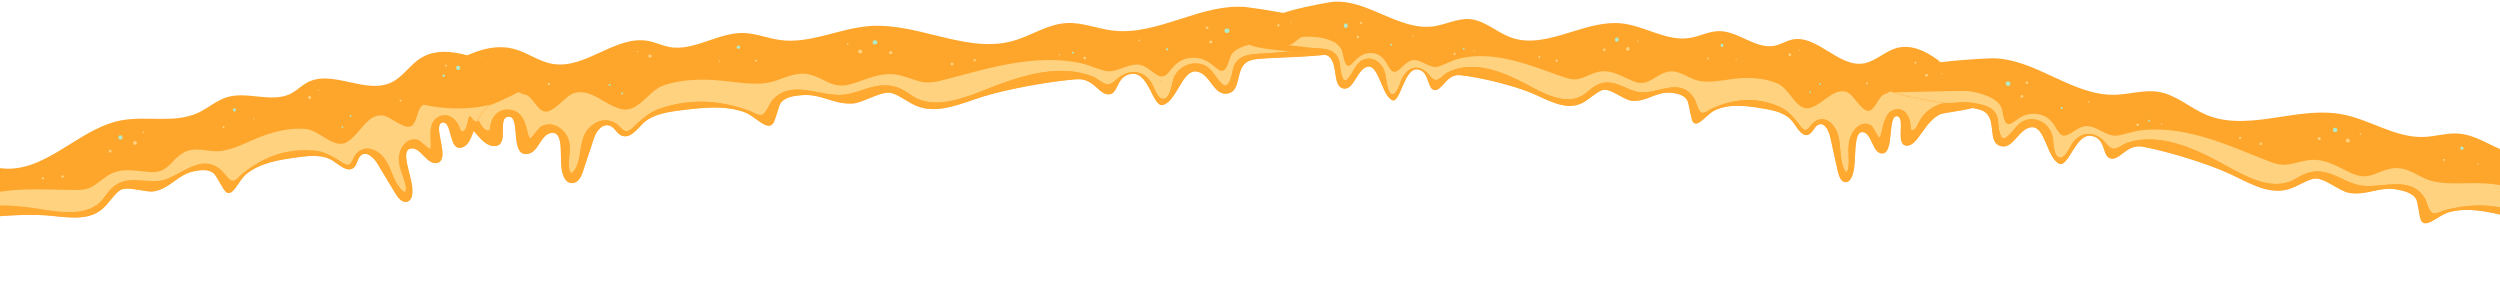 <?xml version="1.0" encoding="utf-8"?>
<svg width="1512" height="182" fill="none" xmlns="http://www.w3.org/2000/svg" viewBox="0 0 1512 182">
  <path d="M753.641 4.259c10.643 1.349 31.883 4.8 41.893 8.112 12.11 4.007 30.923 11.869 22.03 17.833-3.426 2.296-20.534 3.33-24.836 3.705-4.015.35-9.643.584-15.272.817-5.633.235-11.267.468-15.285.818-2.902.253-5.986.568-8.274 2.146-6.861 4.73-3.008 17.702-11.643 18.939-8.487 1.214-10.182-12.138-18.622-13.36-8.544-1.239-11.926 17.896-20.224 20.221-6.126 1.717-8.314-19.303-18.399-18.801-10.086.502-8.183 12.1-14.345 12.407-6.162.306-8.978-9.912-19.5-9.145-15.709 1.145-41.817 5.862-56.693 10.487-12.748 3.964-26.458 10.472-38.878 6.107-5.701-2.005-10.117-6.095-15.813-8.115-6.088-2.158-17.311 5.691-23.919 6.143-5.791.398-10.5-1.064-15.21-2.526-4.708-1.46-9.416-2.922-15.208-2.526-5.22.358-11.419 1.273-13.622 5.376-.911 1.698-3.009 9.908-4.083 11.537-3.594 5.446-10.888-4.212-17.528-6.608-11.707-4.223-25.101-2.743-37.768-1.192-8.529 1.045-17.835 2.436-23.558 8.02-3.677 3.586-7.686 9.286-12.74 7.444-3.287-1.199-4.308-5.214-7.711-6.15-4.559-1.255-7.917 3.767-9.24 7.755l-6.808 20.514c-1.002 3.018-3.043 6.717-6.674 6.532-3.405-.174-4.924-3.648-5.65-6.503-2.02-7.957 1.421-24.242-6.067-23.87-7.489.373-7.967 12.787-15.914 12.816-9.62.034-3.129-22.983-10.464-22.618-7.335.365.862 17.308-8.307 17.765-9.169.456-12.997-14.462-25.772-19.223-2.545-.948-26.116-3.05-27.82-4.924-5.491-6.046 13.59-17.023 20.847-21.685 12.885-8.28 28.493-16.84 43.781-13.053 8.543 2.114 15.48 7.893 24.243 9.242 9.833 1.513 19.177-2.76 28.489-7.033 9.621-4.415 19.207-8.828 29.261-6.853 4.208.827 8.024 2.75 12.234 3.564 8.259 1.597 16.324-1.185 24.477-3.972 6.702-2.29 13.465-4.585 20.445-4.45 7.681.148 14.808 3.242 22.385 4.262 18.142 2.44 35.728-7.11 54.09-8.456 12.971-.953 25.864 2.192 38.64 5.342 16.285 4.016 32.382 8.042 48.207 3.6 10.973-3.079 20.621-10.075 32.098-10.752 9.498-.56 18.453 3.349 27.848 4.508 13.976 1.727 27.579-2.637 41.211-7.004 13.079-4.189 26.183-8.379 39.668-7.193Z" fill="#FEA62C"/>
  <mask id="a" style="mask-type:luminance" maskUnits="userSpaceOnUse" x="244" y="4" width="576" height="107">
    <path d="M753.641 4.259c10.643 1.349 31.883 4.8 41.893 8.112 12.11 4.007 30.923 11.869 22.031 17.833-3.427 2.296-20.535 3.33-24.838 3.705-4.015.35-9.643.584-15.272.817-5.633.235-11.266.468-15.285.818-2.901.253-5.985.568-8.273 2.146-6.86 4.73-3.008 17.702-11.643 18.939-8.486 1.214-10.182-12.138-18.623-13.36-8.543-1.239-11.926 17.896-20.223 20.221-6.126 1.717-8.314-19.303-18.399-18.801-10.086.502-8.182 12.1-14.345 12.407-6.162.306-8.978-9.912-19.5-9.145-15.709 1.145-41.817 5.862-56.693 10.487-12.749 3.964-26.459 10.472-38.878 6.107-5.702-2.005-10.117-6.095-15.813-8.115-6.088-2.158-17.312 5.691-23.919 6.143-5.792.398-10.5-1.064-15.209-2.526-4.709-1.46-9.417-2.922-15.209-2.526-5.221.358-11.42 1.273-13.623 5.376-.91 1.698-3.008 9.908-4.083 11.537-3.593 5.446-10.887-4.212-17.527-6.608-11.706-4.223-25.101-2.743-37.769-1.192-8.528 1.045-17.834 2.436-23.557 8.02-3.677 3.586-7.687 9.286-12.741 7.444-3.285-1.199-4.307-5.214-7.71-6.15-4.56-1.255-7.917 3.767-9.241 7.755l-6.807 20.514c-1.002 3.018-3.044 6.717-6.674 6.532-3.406-.174-4.923-3.648-5.649-6.503-2.022-7.957 1.42-24.242-6.068-23.87-7.489.373-7.967 12.787-15.915 12.816-9.619.034-3.127-22.983-10.462-22.618-7.336.365.861 17.308-8.308 17.765-9.169.456-12.997-14.462-25.773-19.223-2.545-.948-26.115-3.05-27.819-4.924-5.492-6.046 13.59-17.023 20.846-21.685 12.885-8.28 28.494-16.84 43.783-13.053 8.542 2.114 15.479 7.893 24.242 9.242 9.833 1.513 19.177-2.76 28.488-7.033 9.622-4.415 19.208-8.828 29.262-6.853 4.208.827 8.023 2.75 12.235 3.564 8.258 1.597 16.323-1.185 24.475-3.972 6.704-2.29 13.465-4.585 20.445-4.45 7.682.148 14.809 3.242 22.385 4.262 18.143 2.44 35.729-7.11 54.091-8.456 12.97-.953 25.864 2.192 38.639 5.342 16.286 4.016 32.382 8.042 48.209 3.6 10.973-3.079 20.62-10.075 32.096-10.752 9.499-.56 18.454 3.349 27.848 4.508 13.976 1.727 27.58-2.637 41.212-7.004 13.079-4.189 26.183-8.379 39.668-7.193Z" fill="#fff"/>
  </mask>
  <g mask="url(#a)">
    <path d="M345.508 104.807c.74-.586 1.491-1.168 2.019-1.998 5.611-8.792 1.198-20.674 11.502-27.703 2.122-1.447 4.316-2.222 6.507-2.331 2.54-.127 5.074.642 7.486 2.296 1.536 1.053 3.463 3.74 5.338 4.208.213.053.428.071.646.06 2.134-.106 4.543-3.018 5.979-4.304 4.426-3.969 8.3-7.367 14.348-9.42a77.794 77.794 0 0 1 20.963-4.007 71.182 71.182 0 0 1 6.54-.03c9.13.384 18.246 2.428 26.577 5.547 1.812.68 4.523 2.488 6.662 2.383a2.878 2.878 0 0 0 1.042-.24c2.407-1.08 4.136-6.329 5.723-8.257 3.949-4.802 8.722-6.51 13.881-6.767 8.309-.414 17.621 2.936 26.124 3.184.614.018 1.225.01 1.835-.02 7.869-.392 15.264-4.544 23.054-5.556.774-.1 1.522-.168 2.249-.204 6.771-.337 11.603 2.054 17.017 5.862 5.137 3.614 10.994 4.746 17.083 4.443 11.666-.58 24.191-6.424 34.185-10.159 11.312-4.228 23.732-8.2 36.216-8.822 4.063-.202 8.132-.05 12.175.565 3.717.563 7.458 1.598 10.811 3.067 2.185.957 5.922 4.248 8.184 4.355.14.008.277.008.415.001 2.885-.144 5.189-3.185 7.306-4.59 2.254-1.496 4.725-2.594 7.537-2.734.265-.014.532-.019.803-.015 5.238.084 8.601 3.05 10.906 6.779 1.237 2.002 3.389 9.56 7.01 9.38.285-.014.578-.076.882-.192 3.671-1.41 4.257-10.234 5.71-13.196 2.127-4.329 6.57-7.72 12.057-7.992a14.354 14.354 0 0 1 1.525.005c8.504.469 10.212 7.25 14.852 11.92.999 1.007 1.814 1.401 2.499 1.367 1.415-.07 2.281-1.967 3.103-4.091 1.105-2.862 1.104-6.06 2.594-8.813 3.137-5.793 10.222-6.038 16.679-6.383 7.798-.418 15.593-1.255 23.392-1.75 7.643-.486 15.342-.802 22.952-1.672 1.379-.158 5.597-.201 6.634-1.198 1.696-1.642-.826-5.563-2.689-7.608-1.907-1.144-4.121-2.254-6.458-3.294.667 1.983.518 3.9-3.234 5.514-4.455 1.92-11.49 2.862-18.044 3.189-3.916.195-7.66.17-10.573.003a83.647 83.647 0 0 0-8.847-.034c-8.821.44-17.601 2.363-21.155 6.655-2.102 1.655-2.806 9.793-5.909 10.547a2.704 2.704 0 0 1-.487.07c-3.87.193-7.279-8.359-18.28-7.811-11.461.57-12.807 10.495-17.589 11.223a3.724 3.724 0 0 1-.351.035c-4.195.209-8.673-7.004-14.952-7.208a11.64 11.64 0 0 0-.97.01c-2.616.13-5.301 1.075-7.956 2.02-2.657.944-5.287 1.888-7.797 2.013a9.474 9.474 0 0 1-2.676-.224c-5.38-1.28-10.306-3.742-15.822-4.85-7.797-1.566-15.711-1.96-23.618-1.567-11.218.558-22.421 2.705-33.221 5.345-8.971 2.192-17.839 4.695-26.79 6.943-2.641.663-4.794 1.002-6.68 1.096-5.938.296-9.257-1.84-16.938-3.974a27.265 27.265 0 0 0-8.784-.986c-7.646.381-14.422 3.782-22.213 6.013-1.718.493-3.267.747-4.697.818-7.697.383-11.913-4.559-19.95-6.576a18.645 18.645 0 0 0-5.527-.537c-7.578.377-14.176 4.98-22.163 5.741-.75.072-1.502.126-2.255.163-9.156.456-18.429-1.459-27.49-2.047-4.161-.27-8.306-.352-12.419-.147-6.16.307-12.247 1.255-18.188 3.167-8.598 2.766-14.414 14.336-23.071 14.765a10.334 10.334 0 0 1-2.854-.261c-9.167-2.119-16.617-10.648-25.516-10.205-.988.05-1.996.21-3.026.502-5.08 1.442-11.463 10.92-16.971 11.193a4.91 4.91 0 0 1-.37.005c-5.336-.145-7.872-10.203-13.226-10.392-12.429-6.471-33.164 1.66-41.758-10.517-1.267-1.399-1.333-1.76-1.434-3.382-.078-2.212 1.822-4.91 3.765-7.099-.475.254-.946.51-1.415.77a95.648 95.648 0 0 0-8.269 6.442c-3.803 3.31-10.459 8.279-12.012 12.865-.735 2.17.415 2.548 3.443 3.504 5.68 1.792 11.835 2.23 17.493 4.172 5.288 1.814 9.253 4.572 12.436 8.602 1.274 1.614 2.623 4.966 4.582 6.006.712.379 1.243.53 1.645.51 1.549-.076 1.16-2.715 1.775-4.764 1.255-4.178 4.415-7.637 9.355-7.883.609-.03 1.246-.012 1.91.06 7.212.784 9.053 6.843 10.426 11.977.229.853.942 5.138 2.078 5.276.007 0 .014.002.021.001.754-.037 5.113-6.414 6.413-7.113 1.459-.786 2.928-1.174 4.358-1.245 5.232-.26 9.951 3.703 11.782 7.923 2.852 6.567-.275 13.032 1.051 19.553.08.388.59 1.181 1.109 2.055Zm356.469-56.252a.69.69 0 0 1 .085 0c-.248.526-.434.706-.54.711-.107.006-.134-.165-.064-.341a.577.577 0 0 1 .519-.37Z" fill="#FFD280"/>
    <path d="M346.219 110.745c3.314-.165 5.212-3.658 6.166-6.533 2.269-6.838 4.54-13.675 6.808-20.514 1.157-3.485 3.867-7.76 7.575-7.944a5.238 5.238 0 0 1 1.666.19c3.402.936 4.424 4.95 7.709 6.15a5.656 5.656 0 0 0 2.246.35c4.025-.2 7.38-4.756 10.495-7.795 5.724-5.583 15.029-6.974 23.558-8.02 4.936-.604 9.984-1.198 14.997-1.447 7.854-.391 15.626.063 22.771 2.64 5.295 1.91 11.007 8.438 14.925 8.243.995-.05 1.874-.533 2.602-1.635 1.075-1.63 3.173-9.84 4.084-11.537 2.203-4.103 8.401-5.018 13.623-5.377.177-.01.353-.022.527-.03 5.55-.277 10.115 1.14 14.681 2.557 4.564 1.417 9.13 2.833 14.682 2.557.174-.009.35-.019.527-.031 5.655-.387 14.69-6.19 20.993-6.505 1.063-.052 2.048.051 2.926.362 5.696 2.02 10.111 6.11 15.813 8.114 3.457 1.215 7.008 1.587 10.614 1.407 9.357-.465 19.061-4.652 28.264-7.513 14.877-4.626 40.984-9.343 56.693-10.487.122-.009.243-.017.364-.023 10.222-.509 13.046 9.47 19.137 9.167 6.162-.307 4.259-11.904 14.344-12.407 9.761-.485 12.123 19.182 17.818 18.899.19-.01.385-.042.582-.097 7.949-2.228 11.385-19.886 19.174-20.273.341-.017.691 0 1.048.05 8.2 1.19 10.035 13.822 17.911 13.43.232-.012.47-.035.712-.069 8.635-1.237 4.783-14.209 11.643-18.938 2.289-1.578 5.372-1.894 8.273-2.146 2.064-.18 4.552-.329 7.248-.463 2.555-.127 5.297-.241 8.038-.355a963.75 963.75 0 0 0 8.037-.355c2.69-.134 5.175-.282 7.234-.462 4.303-.376 21.411-1.41 24.838-3.706 1.669-1.123 2.363-2.316 2.302-3.536-.106-2.143-2.54-4.375-6.045-6.487 1.862 2.046 4.384 5.966 2.688 7.608-1.037.997-5.254 1.04-6.634 1.198-7.609.87-15.309 1.186-22.952 1.672-7.799.495-15.594 1.332-23.391 1.75-6.457.344-13.542.59-16.68 6.383-1.489 2.752-1.488 5.95-2.594 8.813-.821 2.124-1.688 4.02-3.102 4.091-.686.034-1.5-.36-2.499-1.366-4.641-4.67-6.348-11.452-14.853-11.922a14.361 14.361 0 0 0-1.524-.005c-5.488.274-9.929 3.664-12.057 7.993-1.454 2.962-2.04 11.786-5.711 13.196a2.857 2.857 0 0 1-.881.193c-3.621.18-5.773-7.379-7.01-9.382-2.304-3.728-5.669-6.695-10.906-6.778a12.57 12.57 0 0 0-.803.015c-2.812.14-5.283 1.237-7.537 2.734-2.118 1.405-4.421 4.446-7.306 4.59a4.134 4.134 0 0 1-.415 0c-2.262-.109-6-3.4-8.184-4.356-3.354-1.47-7.094-2.504-10.811-3.067-4.043-.616-8.111-.767-12.175-.565-12.484.622-24.905 4.594-36.217 8.822-9.994 3.735-22.518 9.579-34.185 10.159-6.088.303-11.945-.829-17.082-4.443-5.414-3.808-10.246-6.2-17.017-5.862-.727.036-1.475.104-2.25.204-7.789 1.012-15.184 5.164-23.054 5.556-.61.03-1.22.038-1.834.02-8.503-.248-17.816-3.598-26.124-3.184-5.159.257-9.932 1.965-13.882 6.767-1.587 1.928-3.316 7.176-5.723 8.257a2.866 2.866 0 0 1-1.042.24c-2.138.105-4.848-1.704-6.661-2.383-8.332-3.118-17.447-5.163-26.577-5.547a71.18 71.18 0 0 0-6.54.03 77.804 77.804 0 0 0-20.964 4.006c-6.048 2.054-9.921 5.452-14.348 9.42-1.436 1.287-3.844 4.199-5.978 4.305a2.199 2.199 0 0 1-.645-.06c-1.876-.469-3.803-3.155-5.339-4.209-2.412-1.653-4.946-2.422-7.486-2.295-2.192.109-4.386.884-6.506 2.33-10.305 7.03-5.893 18.912-11.503 27.704-.529.83-1.279 1.411-2.019 1.997-.519-.872-1.029-1.666-1.109-2.054-1.327-6.522 1.8-12.985-1.051-19.553-1.831-4.22-6.551-8.183-11.782-7.923-1.43.071-2.9.459-4.358 1.245-1.3.7-5.659 7.076-6.413 7.113l-.021-.001c-1.136-.138-1.85-4.423-2.078-5.276-1.374-5.134-3.214-11.193-10.427-11.976-.663-.073-1.3-.091-1.91-.061-4.94.246-8.099 3.705-9.354 7.883-.615 2.049-.226 4.688-1.775 4.765-.403.02-.933-.132-1.645-.51-1.96-1.041-3.308-4.393-4.582-6.007-3.184-4.03-7.148-6.788-12.436-8.602-5.658-1.943-11.813-2.38-17.494-4.172-3.028-.956-4.177-1.335-3.443-3.504 1.555-4.586 8.211-9.556 12.013-12.865a95.785 95.785 0 0 1 8.268-6.443c-3.237 1.79-6.367 3.723-9.349 5.639-6.427 4.129-22.131 13.212-21.82 19.436.039.803.347 1.558.974 2.248 1.704 1.875 25.275 3.977 27.819 4.925 12.776 4.761 16.604 19.678 25.773 19.223 9.169-.457.972-17.4 8.308-17.765 7.335-.366.843 22.652 10.462 22.618.116-.001.229-.005.343-.01 7.62-.38 8.193-12.439 15.573-12.806 3.963-.197 4.864 4.272 5.135 9.703.14 2.826.109 5.912.251 8.736.1 2.003.286 3.876.681 5.43.726 2.856 2.244 6.329 5.65 6.504.172.009.342.008.507 0Z" fill="#FFA931"/>
    <path d="M732.343 26.205c1.246-.062 1.162-1.722-.083-1.66-1.247.062-1.161 1.722.083 1.66Zm-2.269-8.659c1.109-.055 1.034-1.53-.073-1.474-1.107.055-1.032 1.53.073 1.474Zm-74 18.264c1.093-.055 1.02-1.511-.072-1.457-1.094.054-1.021 1.511.072 1.457Zm-15.281-2.35c.567-.029.529-.784-.038-.756-.568.028-.53.784.038.756Zm-102.062-.73c1.316-.066 1.226-1.817-.087-1.752-1.316.066-1.227 1.817.087 1.752Zm-26.026-5.819c.694-.034.646-.956-.045-.922-.693.035-.646.957.045.922Zm-127.068 4.644c.539-.027.502-.745-.036-.718-.541.027-.505.745.036.718Zm7.512 3.25c.598-.03 1.181-.414.934-1.11l-.063-.18c-.137-.389-.552-.565-.958-.545-.405.02-.802.237-.901.638l-.045.185c-.176.72.437 1.042 1.033 1.012Zm-98.606 3.934c.969-.049.904-1.34-.064-1.292-.97.048-.904 1.34.064 1.291Zm490.662-21.565c.526-.026.491-.727-.035-.7-.526.026-.49.726.035.7Zm9.765 2.323c1.192-.059 1.11-1.644-.079-1.585-1.19.06-1.11 1.645.079 1.585ZM575.832 39.443c1.135-.056 1.058-1.568-.076-1.512-1.136.057-1.059 1.569.076 1.512Zm13.671-2.346c1.01-.05.941-1.396-.068-1.346-1.012.05-.942 1.396.068 1.346Zm99.573-12.264c.693-.034.645-.956-.046-.922-.692.034-.646.956.046.922Zm-231.92 12.461c.888-.044.828-1.224-.059-1.18-.886.045-.826 1.224.059 1.18Zm-22.052.106c.581-.029.541-.803-.038-.774-.582.029-.543.803.038.774ZM331.94 51.454c.941-.047.877-1.3-.062-1.254-.942.047-.879 1.3.062 1.254Zm188.39-19.108c1.73-.086 1.613-2.39-.116-2.305-1.731.087-1.614 2.392.116 2.305Z" fill="#FFD280"/>
    <path d="M742.142 19.95c2.063-.102 1.923-2.85-.137-2.748-2.064.103-1.923 2.851.137 2.749Zm-93.128 12.507c.858-.043.8-1.186-.056-1.143-.859.043-.801 1.186.056 1.143Zm-119.761-5.519c1.967-.098 1.833-2.717-.131-2.619-1.966.098-1.831 2.716.131 2.619ZM286.771 42.66c1.928-.095 1.797-2.663-.128-2.567-1.929.095-1.798 2.664.128 2.568Zm11.261 1.538c1.136-.056 1.058-1.57-.076-1.513-1.136.057-1.059 1.57.076 1.513Zm407.869-13.74c.927-.046.863-1.28-.062-1.234-.928.046-.865 1.28.062 1.234Zm-259.242-.926c1.469-.074 1.369-2.029-.096-1.956-1.468.073-1.369 2.029.096 1.956Zm-70.322 27.513c.817-.04.762-1.128-.054-1.087-.817.04-.761 1.128.054 1.087Zm-7.607-5.125c.845-.042.787-1.168-.056-1.126-.846.042-.789 1.168.056 1.126Z" fill="#B0EAC8"/>
  </g>
  <path d="M805.483 1.163c-8.25 1.278-24.752 4.588-32.587 7.831-9.48 3.924-24.26 11.655-17.605 17.67 2.563 2.316 15.723 3.46 19.026 3.863 3.084.375 7.417.645 11.749.915 4.337.27 8.674.54 11.764.916 2.223.271 4.596.606 6.3 2.197 5.132 4.77 1.714 17.702 8.33 18.994 6.502 1.268 8.268-12.058 14.823-13.225 6.634-1.181 8.576 17.955 14.903 20.331 4.657 1.755 7.073-19.228 14.832-18.66 7.767.566 5.896 12.139 10.641 12.485 4.736.347 7.266-9.842 15.35-9.007 12.082 1.245 32.054 6.126 43.363 10.843 9.701 4.042 20.043 10.632 29.778 6.353 4.464-1.965 8.014-6.022 12.478-8.003 4.762-2.116 13.153 5.797 18.232 6.292 4.455.434 8.137-.995 11.818-2.425 3.682-1.428 7.362-2.858 11.822-2.425 4.01.392 8.76 1.347 10.31 5.46.65 1.701 1.98 9.916 2.75 11.55 2.59 5.463 8.54-4.137 13.75-6.487 9.18-4.142 19.46-2.577 29.18-.945 6.53 1.1 13.66 2.55 17.89 8.164 2.7 3.606 5.6 9.325 9.56 7.518 2.58-1.176 3.5-5.18 6.16-6.092 3.56-1.225 5.98 3.814 6.86 7.805 1.51 6.845 3.03 13.691 4.54 20.536.67 3.022 2.12 6.731 4.92 6.569 2.64-.152 3.93-3.612 4.59-6.46 1.83-7.935-.27-24.225 5.5-23.803 5.76.42 5.7 12.823 11.83 12.905 7.42.096 3.21-22.938 8.85-22.526 5.64.413-1.26 17.284 5.79 17.8 7.06.515 10.53-14.362 20.55-19.034 1.99-.93 20.24-2.877 21.62-4.74 4.45-6.003-9.89-17.091-15.32-21.795-9.66-8.355-21.4-17.007-33.32-13.323-6.66 2.056-12.22 7.784-19.02 9.075-7.63 1.447-14.69-2.883-21.73-7.211-7.26-4.472-14.5-8.944-22.32-7.036-3.28.799-6.29 2.694-9.56 3.48-6.43 1.542-12.55-1.289-18.75-4.126-5.08-2.331-10.22-4.667-15.61-4.578-5.93.098-11.54 3.142-17.42 4.112-14.07 2.32-27.305-7.333-41.417-8.798-9.973-1.036-20.025 2.021-29.989 5.085-12.697 3.906-25.253 7.823-37.3 3.284-8.356-3.147-15.562-10.199-24.383-10.95-7.311-.62-14.349 3.226-21.634 4.323-10.842 1.634-21.184-2.814-31.544-7.264-9.947-4.27-19.902-8.54-30.35-7.443Z" fill="#FEA62C"/>
  <mask id="b" style="mask-type:luminance" maskUnits="userSpaceOnUse" x="753" y="0" width="443" height="111">
    <path d="M805.482 1.159c-8.25 1.278-24.752 4.588-32.586 7.831-9.48 3.924-24.26 11.655-17.605 17.67 2.563 2.316 15.722 3.46 19.025 3.863 3.084.376 7.417.645 11.75.915 4.337.27 8.674.54 11.763.917 2.223.27 4.596.606 6.3 2.197 5.132 4.769 1.714 17.701 8.33 18.993 6.502 1.268 8.269-12.058 14.823-13.225 6.634-1.18 8.576 17.955 14.903 20.331 4.666 1.756 7.073-19.228 14.841-18.66 7.759.566 5.887 12.139 10.632 12.485 4.736.347 7.266-9.842 15.35-9.007 12.082 1.245 32.054 6.126 43.363 10.843 9.701 4.043 20.051 10.632 29.778 6.353 4.464-1.965 8.014-6.022 12.478-8.003 4.771-2.116 13.153 5.797 18.232 6.292 4.455.434 8.137-.995 11.819-2.425 3.682-1.428 7.362-2.858 11.822-2.425 4.01.392 8.76 1.347 10.31 5.46.65 1.701 1.98 9.916 2.75 11.55 2.58 5.463 8.55-4.137 13.75-6.487 9.18-4.142 19.46-2.577 29.18-.945 6.53 1.1 13.66 2.55 17.89 8.164 2.7 3.606 5.6 9.325 9.56 7.518 2.58-1.176 3.5-5.18 6.16-6.092 3.56-1.225 5.98 3.814 6.86 7.805 1.51 6.845 3.03 13.691 4.54 20.536.67 3.022 2.12 6.731 4.92 6.569 2.64-.152 3.93-3.612 4.59-6.46 1.82-7.934-.27-24.224 5.5-23.803 5.76.42 5.7 12.823 11.83 12.905 7.42.096 3.21-22.938 8.85-22.526 5.64.413-1.26 17.284 5.79 17.8 7.06.515 10.53-14.361 20.55-19.034 1.99-.93 20.24-2.877 21.62-4.74 4.45-6.002-9.89-17.091-15.32-21.795-9.66-8.354-21.4-17.007-33.32-13.323-6.66 2.056-12.22 7.784-19.02 9.075-7.63 1.447-14.69-2.883-21.73-7.211-7.26-4.472-14.5-8.944-22.33-7.035-3.27.798-6.28 2.694-9.56 3.48-6.42 1.541-12.54-1.29-18.74-4.127-5.08-2.33-10.23-4.667-15.61-4.578-5.93.098-11.54 3.142-17.42 4.112-14.07 2.32-27.306-7.333-41.418-8.798-9.973-1.036-20.025 2.021-29.989 5.085-12.697 3.907-25.253 7.823-37.3 3.284-8.356-3.147-15.561-10.198-24.383-10.95-7.311-.62-14.349 3.226-21.633 4.323-10.843 1.634-21.185-2.814-31.545-7.264-9.947-4.27-19.902-8.54-30.35-7.443Z" fill="#fff"/>
  </mask>
  <g mask="url(#b)">
    <path d="M843.802 45.744a.454.454 0 0 0-.07 0c.176.524.316.705.395.711.079.006.105-.164.061-.34-.044-.174-.166-.356-.386-.371Z" fill="#FFD280"/>
    <path fill-rule="evenodd" clip-rule="evenodd" d="m1116.78 104.248-.04-.049c-.54-.574-1.07-1.15-1.44-1.96-4.03-8.818-.21-20.659-7.92-27.747-1.58-1.459-3.25-2.248-4.94-2.371-1.95-.143-3.93.609-5.85 2.245-1.22 1.042-2.79 3.713-4.26 4.169a1.36 1.36 0 0 1-.5.056c-1.64-.12-3.4-3.044-4.47-4.339-3.27-3.992-6.14-7.413-10.73-9.503-5.04-2.293-10.53-3.736-16.03-4.138-1.69-.124-3.37-.15-5.04-.073-7.06.325-14.16 2.308-20.7 5.369-1.41.666-3.57 2.456-5.22 2.337a1.777 1.777 0 0 1-.79-.246c-1.82-1.096-2.97-6.35-4.13-8.285-2.88-4.823-6.5-6.56-10.47-6.85-6.4-.468-13.69 2.818-20.254 3.01-.474.014-.949.003-1.415-.031-6.062-.443-11.616-4.639-17.591-5.7a16.941 16.941 0 0 0-1.731-.219c-5.21-.38-9.015 1.977-13.329 5.746-4.086 3.576-8.638 4.668-13.321 4.326-8.98-.655-18.435-6.573-26.018-10.369-8.575-4.298-18.021-8.346-27.625-9.048-3.128-.228-6.274-.103-9.411.485-2.882.539-5.808 1.548-8.444 2.994-1.722.941-4.718 4.204-6.467 4.297a2.38 2.38 0 0 1-.316-.002c-2.223-.162-3.893-3.215-5.474-4.632-1.688-1.51-3.559-2.622-5.721-2.78a7.302 7.302 0 0 0-.615-.02c-4.042.049-6.739 2.99-8.646 6.7-1.028 1.992-2.944 9.529-5.729 9.325a1.76 1.76 0 0 1-.677-.198c-2.785-1.432-2.934-10.25-3.945-13.218-1.494-4.338-4.806-7.754-9.024-8.063a8.54 8.54 0 0 0-1.177-.005c-6.573.414-8.128 7.177-11.871 11.812-.8.998-1.441 1.387-1.968 1.349-1.09-.08-1.696-1.98-2.259-4.107-.747-2.866-.641-6.061-1.696-8.82-2.214-5.807-7.67-6.099-12.644-6.485-5.996-.468-11.978-1.355-17.976-1.9 3.012.22 6.723-4.838 8.976-4.986a49.876 49.876 0 0 1 6.825.024c6.788.496 13.493 2.474 16.085 6.784 1.564 1.668 1.827 9.802 4.191 10.575.123.04.255.064.378.073 2.979.217 5.896-8.303 14.366-7.684 8.822.644 9.516 10.567 13.18 11.325.088.018.176.03.264.037 3.234.236 6.933-6.94 11.783-7.103a7.45 7.45 0 0 1 .747.016c2.012.147 4.051 1.109 6.072 2.07l.07.035c1.995.949 3.963 1.887 5.87 2.026a5.76 5.76 0 0 0 2.073-.207c4.191-1.244 8.075-3.67 12.372-4.741 6.063-1.514 12.178-1.857 18.268-1.412 8.628.63 17.195 2.848 25.437 5.555 6.845 2.248 13.594 4.806 20.421 7.11 2.012.679 3.664 1.032 5.114 1.138 4.569.334 7.205-1.777 13.198-3.86 2.425-.843 4.665-1.084 6.809-.927 5.888.43 10.993 3.871 16.924 6.15 1.309.503 2.495.767 3.593.848 5.923.432 9.348-4.477 15.618-6.44 1.49-.469 2.91-.6 4.28-.5 5.83.426 10.76 5.067 16.89 5.879.58.076 1.16.135 1.74.177 7.04.515 14.26-1.338 21.28-1.866 3.21-.243 6.41-.297 9.57-.066 4.75.346 9.4 1.333 13.92 3.282 6.54 2.818 10.62 14.413 17.28 14.898.71.052 1.45-.021 2.22-.243 7.14-2.056 13.18-10.527 20.02-10.027.77.056 1.54.223 2.32.52 3.87 1.474 8.47 10.983 12.71 11.292.09.007.18.009.28.007 4.12-.11 6.42-10.141 10.56-10.294 9.81-6.384 25.52 1.872 32.57-10.235 1.02-1.389 1.09-1.748 1.23-3.369.13-2.209-1.24-4.917-2.67-7.115.36.256.72.515 1.07.778a77.937 77.937 0 0 1 6.16 6.488c2.82 3.331 7.77 8.338 8.82 12.93.48 2.171-.41 2.542-2.78 3.477-4.44 1.754-9.21 2.15-13.63 4.054-4.15 1.778-7.3 4.506-9.9 8.512-1.04 1.604-2.19 4.943-3.74 5.97-.56.373-.98.522-1.28.5-1.2-.088-.8-2.721-1.21-4.772-.82-4.181-3.14-7.657-6.94-7.935-.47-.035-.96-.02-1.48.048-5.58.736-7.21 6.776-8.45 11.895-.21.851-.9 5.126-1.78 5.257l-.02.001c-.58-.042-3.73-6.44-4.7-7.147-1.1-.794-2.22-1.191-3.32-1.271-4.03-.295-7.81 3.634-9.36 7.837-2.43 6.542-.24 13.02-1.49 19.525-.07.387-.5 1.176-.93 2.045ZM843.733 45.743a.48.48 0 0 1 .071 0c.219.015.342.197.386.372.044.176.018.347-.061.341-.079-.006-.22-.188-.396-.713Z" fill="#FFD280"/>
    <path d="M1116.04 110.179c-2.56-.186-3.9-3.688-4.54-6.567-1.51-6.844-3.03-13.69-4.54-20.535-.77-3.489-2.72-7.776-5.56-7.984a3.16 3.16 0 0 0-1.29.179c-2.67.912-3.59 4.916-6.16 6.092-.61.276-1.19.376-1.75.335-3.1-.226-5.53-4.798-7.82-7.853-4.23-5.615-11.36-7.065-17.89-8.164-3.79-.636-7.66-1.262-11.52-1.544-6.05-.442-12.06-.038-17.65 2.49-4.16 1.873-8.79 8.357-11.81 8.137-.76-.056-1.42-.545-1.95-1.651-.77-1.634-2.1-9.849-2.75-11.551-1.55-4.112-6.3-5.067-10.31-5.459-.14-.012-.27-.024-.41-.034-4.27-.312-7.83 1.072-11.401 2.457l-.009.002c-3.568 1.386-7.144 2.771-11.414 2.459-.132-.01-.273-.021-.405-.035-4.349-.423-11.115-6.279-15.965-6.633-.817-.06-1.582.037-2.267.342-4.464 1.98-8.014 6.037-12.477 8.003-2.707 1.19-5.466 1.54-8.233 1.336-7.206-.526-14.543-4.77-21.546-7.689-11.308-4.717-31.281-9.598-43.362-10.843a7.917 7.917 0 0 0-.273-.025c-7.873-.575-10.395 9.375-15.078 9.032-4.745-.346-2.873-11.919-10.632-12.486-7.513-.549-10.017 19.082-14.401 18.762a1.585 1.585 0 0 1-.44-.1c-6.054-2.278-8.101-19.938-14.094-20.376a3.268 3.268 0 0 0-.808.044c-6.362 1.134-8.216 13.74-14.279 13.298a4.718 4.718 0 0 1-.545-.073c-6.616-1.292-3.198-14.224-8.329-18.994-1.705-1.59-4.077-1.926-6.301-2.197-1.587-.193-3.501-.357-5.576-.509a600.392 600.392 0 0 0-6.187-.407 639.312 639.312 0 0 1-5.555-.361c5.721.304 10.585-2.316 16.369-1.864 4.974.386 10.43.678 12.645 6.484 1.054 2.76.949 5.954 1.696 8.82.562 2.128 1.168 4.028 2.258 4.107.527.039 1.168-.35 1.968-1.349 3.743-4.634 5.298-11.398 11.871-11.811a8.556 8.556 0 0 1 1.177.005c4.218.308 7.531 3.724 9.024 8.062 1.02 2.968 1.16 11.786 3.946 13.218.228.118.457.183.676.199 2.786.203 4.701-7.333 5.729-9.326 1.907-3.709 4.604-6.65 8.646-6.7a7.47 7.47 0 0 1 .616.02c2.161.158 4.033 1.27 5.72 2.78 1.581 1.417 3.251 4.47 5.474 4.633.105.007.211.008.316.002 1.749-.093 4.745-3.356 6.467-4.297 2.636-1.446 5.562-2.456 8.444-2.994 3.137-.589 6.283-.714 9.411-.485 9.604.702 19.05 4.75 27.626 9.048 7.583 3.796 17.037 9.714 26.017 10.369 4.684.342 9.235-.75 13.321-4.327 4.314-3.768 8.119-6.126 13.33-5.745.562.04 1.133.113 1.731.219 5.975 1.061 11.528 5.257 17.591 5.7.465.034.94.044 1.414.03 6.564-.191 13.854-3.477 20.254-3.01 3.97.29 7.59 2.028 10.47 6.85 1.16 1.936 2.31 7.19 4.13 8.285.25.148.51.225.79.246 1.66.12 3.81-1.67 5.22-2.337 6.54-3.06 13.64-5.044 20.7-5.368 1.67-.078 3.35-.051 5.04.072 5.5.402 10.99 1.845 16.03 4.138 4.59 2.091 7.46 5.511 10.73 9.504 1.07 1.294 2.83 4.219 4.47 4.338.17.013.33-.005.5-.056 1.47-.456 3.04-3.127 4.26-4.169 1.92-1.636 3.9-2.387 5.85-2.244 1.69.123 3.36.912 4.94 2.37 7.71 7.088 3.89 18.93 7.92 27.748.37.809.9 1.385 1.44 1.959l.04.049c.43-.869.86-1.658.93-2.044 1.25-6.506-.94-12.984 1.49-19.526 1.55-4.203 5.33-8.131 9.36-7.837 1.1.08 2.22.477 3.32 1.272.97.707 4.12 7.104 4.7 7.147l.02-.001c.88-.131 1.57-4.406 1.78-5.257 1.24-5.12 2.87-11.16 8.45-11.895a7.264 7.264 0 0 1 1.48-.049c3.8.278 6.12 3.754 6.94 7.935.41 2.051.01 4.684 1.21 4.772.3.022.72-.126 1.29-.5 1.54-1.026 2.69-4.366 3.73-5.97 2.6-4.005 5.75-6.734 9.9-8.512 4.42-1.903 9.19-2.3 13.63-4.053 2.37-.935 3.27-1.306 2.78-3.478-1.05-4.591-6-9.598-8.82-12.93a77.938 77.938 0 0 0-6.16-6.488c2.43 1.809 4.79 3.76 7.02 5.693 4.81 4.166 16.61 13.341 16.16 19.556a4.211 4.211 0 0 1-.84 2.24c-1.38 1.862-19.63 3.808-21.62 4.738-10.02 4.673-13.49 19.55-20.55 19.035-7.05-.516-.14-17.388-5.79-17.8-5.64-.412-1.43 22.622-8.84 22.525-.1-.002-.18-.005-.27-.012-5.87-.428-5.89-12.478-11.57-12.893-3.05-.223-3.9 4.236-4.3 9.66-.2 2.822-.29 5.904-.49 8.725-.15 1.999-.36 3.868-.71 5.419-.66 2.847-1.95 6.307-4.59 6.459-.13.008-.26.007-.38-.002Z" fill="#FFA931"/>
    <path d="M821.151 23.219c-.958-.07-.835-1.728.123-1.658.958.07.835 1.728-.123 1.658Zm2.055-8.631c-.852-.063-.747-1.535.106-1.473.852.063.746 1.535-.106 1.473Zm56.439 18.724c-.844-.061-.73-1.516.105-1.455.844.062.738 1.517-.105 1.455Zm11.869-2.244c-.439-.032-.386-.786.053-.755.439.032.378.787-.053.755Zm78.739-.07c-1.011-.074-.888-1.823.123-1.75 1.019.074.887 1.823-.123 1.75Zm20.271-5.646c-.536-.04-.466-.96.07-.921.527.039.466.96-.07.92Zm97.836 5.462c-.41-.03-.36-.746.06-.715.41.03.36.745-.06.715Zm-5.9 3.204c-.46-.034-.9-.421-.68-1.115l.06-.18c.11-.387.44-.56.75-.537.31.022.61.242.68.642l.03.185c.1.72-.38 1.038-.84 1.005Zm75.92 4.571c-.75-.055-.65-1.345.09-1.29.74.054.66 1.344-.09 1.29ZM780.697 13.855c-.404-.03-.353-.727.051-.698.404.03.352.728-.051.698Zm-7.612 2.261c-.917-.066-.8-1.65.116-1.583.916.067.799 1.65-.116 1.583Zm168.322 21.341c-.87-.064-.765-1.573.114-1.51.87.064.756 1.574-.114 1.51Zm-10.466-2.424c-.773-.057-.676-1.4.106-1.344.773.057.676 1.4-.106 1.344Zm-76.364-12.9c-.536-.04-.466-.96.061-.92.536.038.466.959-.061.92ZM1033.01 36.09c-.69-.05-.6-1.228.09-1.178.68.05.59 1.227-.09 1.178Zm17 .243c-.45-.032-.39-.806.06-.773.45.032.39.806-.06.773Zm79.08 14.713c-.72-.053-.63-1.304.1-1.251.72.053.63 1.304-.1 1.251ZM984.462 30.738c-1.335-.097-1.168-2.399.167-2.301 1.327.097 1.16 2.399-.167 2.301Z" fill="#FFD280"/>
    <path d="M813.812 16.912c-1.59-.116-1.388-2.86.202-2.744 1.591.116 1.38 2.86-.202 2.744Zm71.394 13.098c-.659-.048-.58-1.19.079-1.141.667.048.58 1.19-.079 1.141Zm92.562-4.74c-1.521-.11-1.318-2.725.193-2.614 1.511.11 1.318 2.725-.193 2.615Zm186.462 17.286c-1.48-.108-1.29-2.673.19-2.564 1.49.108 1.3 2.673-.19 2.564Zm-8.73 1.464c-.88-.063-.77-1.574.11-1.51.87.064.76 1.574-.11 1.51ZM841.403 27.645c-.721-.053-.624-1.285.087-1.233.712.052.624 1.285-.087 1.233Zm199.967.755c-1.13-.082-.98-2.035.14-1.952 1.14.082.99 2.035-.14 1.952Zm53.29 27.945c-.63-.046-.55-1.132.08-1.086.63.046.55 1.132-.08 1.086Zm6.04-5.071c-.65-.047-.56-1.172.08-1.124.66.047.57 1.172-.08 1.124Z" fill="#B0EAC8"/>
  </g>
  <path d="M1205.25 35.234c-10.07.292-30.27 1.628-39.98 3.932-11.74 2.788-30.17 8.745-22.53 15.548 2.94 2.619 18.78 5.332 22.75 6.13 3.71.743 8.93 1.53 14.16 2.316 5.23.789 10.46 1.576 14.16 2.32 2.68.537 5.53 1.154 7.48 2.947 5.88 5.376.85 17.885 8.76 19.966 7.78 2.043 10.85-11.056 18.86-11.44 8.11-.388 9.13 18.959 16.61 22.086 5.52 2.311 9.91-18.36 19.27-16.867 9.34 1.493 6.28 12.829 11.99 13.74 5.72.914 9.48-8.963 19.22-7.163 14.52 2.686 38.35 9.946 51.71 16.009 11.45 5.194 23.52 13.012 35.59 9.899 5.55-1.43 10.12-5.059 15.66-6.504 5.91-1.545 15.51 7.361 21.62 8.461 5.36.966 9.92-.022 14.48-1.011 4.55-.987 9.11-1.975 14.47-1.011 4.82.871 10.51 2.391 12.11 6.685.65 1.776 1.7 10.141 2.52 11.865 2.74 5.765 10.62-3.112 17.09-4.838 11.39-3.042 23.71-.252 35.36 2.539 7.84 1.879 16.37 4.178 21.08 10.29 3.04 3.926 6.14 9.985 11.06 8.652 3.2-.867 4.6-4.755 7.88-5.35 4.39-.798 6.97 4.524 7.76 8.616 1.35 7.018 2.7 14.036 4.06 21.054.6 3.098 2.09 6.975 5.5 7.149 3.2.162 5-3.14 5.99-5.905 2.78-7.707 1.38-24.228 8.32-23.12 6.94 1.109 6.01 13.49 13.42 14.303 8.97.983 5.48-22.528 12.28-21.442 6.8 1.085-2.73 17.113 5.78 18.47 8.49 1.357 13.73-13.088 26.18-16.56 2.48-.691 24.7-.456 26.49-2.151 5.8-5.466-10.78-18.254-17.03-23.601-11.09-9.497-24.7-19.541-39.39-17.286-8.19 1.26-15.31 6.318-23.64 6.794-9.34.535-17.58-4.633-25.79-9.796-8.49-5.334-16.93-10.665-26.54-9.694-4.01.407-7.79 1.941-11.81 2.336-7.88.772-15.09-2.786-22.39-6.36-6-2.936-12.05-5.882-18.57-6.436-7.19-.61-14.18 1.761-21.36 2.028-17.2.636-32.54-10.585-49.52-13.733-12-2.226-24.37-.372-36.64 1.5-15.65 2.385-31.1 4.799-45.37-1.175-9.89-4.14-18.12-12.043-28.75-13.847-8.8-1.493-17.58 1.508-26.48 1.734-13.23.338-25.43-5.339-37.66-11.021-11.74-5.451-23.5-10.907-36.22-11.058Z" fill="#FEA62C"/>
  <mask id="c" style="mask-type:luminance" maskUnits="userSpaceOnUse" x="1140" y="35" width="534" height="147">
    <path d="M1205.27 35.23c-10.09.292-30.28 1.629-39.99 3.932-11.75 2.788-30.17 8.745-22.54 15.548 2.94 2.62 18.78 5.332 22.76 6.13 3.7.743 8.92 1.53 14.15 2.316 5.23.789 10.46 1.576 14.17 2.32 2.68.537 5.52 1.154 7.48 2.948 5.87 5.375.84 17.885 8.75 19.965 7.78 2.043 10.85-11.056 18.86-11.44 8.11-.388 9.13 18.96 16.62 22.087 5.51 2.31 9.9-18.361 19.26-16.868 9.35 1.493 6.28 12.829 11.99 13.74 5.72.914 9.48-8.963 19.22-7.163 14.52 2.686 38.35 9.946 51.72 16.009 11.45 5.194 23.51 13.012 35.58 9.899 5.55-1.43 10.12-5.059 15.66-6.504 5.91-1.545 15.51 7.361 21.63 8.462 5.36.965 9.91-.023 14.47-1.012 4.55-.987 9.11-1.975 14.47-1.011 4.82.871 10.51 2.391 12.11 6.685.66 1.777 1.7 10.142 2.52 11.866 2.75 5.765 10.62-3.113 17.09-4.838 11.39-3.042 23.72-.253 35.37 2.538 7.83 1.879 16.36 4.178 21.08 10.29 3.03 3.926 6.13 9.985 11.05 8.653 3.2-.868 4.6-4.756 7.88-5.351 4.39-.798 6.97 4.524 7.76 8.616 1.35 7.018 2.71 14.036 4.06 21.054.6 3.098 2.09 6.976 5.5 7.149 3.2.162 5-3.14 5.99-5.905 2.78-7.707 1.38-24.228 8.32-23.12 6.95 1.109 6.01 13.491 13.42 14.303 8.97.983 5.48-22.528 12.29-21.442 6.8 1.085-2.74 17.113 5.77 18.47 8.49 1.357 13.73-13.088 26.18-16.56 2.48-.69 24.7-.456 26.5-2.151 5.79-5.466-10.78-18.253-17.03-23.601-11.1-9.497-24.7-19.541-39.4-17.286-8.19 1.26-15.31 6.318-23.64 6.794-9.34.535-17.58-4.633-25.79-9.796-8.49-5.334-16.93-10.665-26.54-9.693-4.01.406-7.78 1.94-11.81 2.335-7.88.772-15.09-2.786-22.38-6.359-6.01-2.936-12.06-5.883-18.58-6.437-7.19-.61-14.18 1.762-21.36 2.028-17.2.636-32.54-10.585-49.52-13.733-12-2.225-24.37-.372-36.64 1.5-15.63 2.385-31.1 4.799-45.37-1.175-9.89-4.14-18.12-12.043-28.75-13.847-8.8-1.492-17.58 1.509-26.47 1.734-13.24.339-25.44-5.338-37.67-11.02-11.74-5.452-23.5-10.907-36.2-11.059Z" fill="#fff"/>
  </mask>
  <g mask="url(#c)">
    <path d="M1248.52 84.34a.49.49 0 0 0-.08-.008c.18.546.33.744.43.76.1.015.15-.152.09-.334a.52.52 0 0 0-.44-.418Z" fill="#FFD280"/>
    <path fill-rule="evenodd" clip-rule="evenodd" d="m1574.8 175.373-.05-.054c-.61-.637-1.22-1.277-1.61-2.129-4.25-9.289 1.19-20.661-7.64-28.661-1.82-1.646-3.78-2.633-5.81-2.957-2.36-.376-4.81.138-7.24 1.543-1.56.895-3.65 3.375-5.45 3.655-.21.032-.41.029-.61-.003-1.98-.316-3.9-3.446-5.1-4.866-3.69-4.38-6.92-8.139-12.34-10.776a68.559 68.559 0 0 0-19.11-6.047 62.536 62.536 0 0 0-6.1-.674c-8.55-.518-17.29.615-25.41 2.892-1.76.497-4.49 2.026-6.47 1.711a2.52 2.52 0 0 1-.95-.34c-2.12-1.311-3.15-6.696-4.42-8.768-3.15-5.161-7.41-7.329-12.2-8.093-7.69-1.23-16.76 1.181-24.71.589-.58-.043-1.16-.11-1.72-.201-7.29-1.165-13.73-6.019-20.88-7.793-.72-.176-1.41-.317-2.08-.425-6.28-1.002-11.05.898-16.53 4.148-5.2 3.085-10.79 3.632-16.43 2.73-10.82-1.725-21.85-8.766-30.76-13.462-10.08-5.317-21.23-10.488-32.8-12.336-3.77-.601-7.58-.852-11.42-.639-3.54.193-7.14.853-10.43 1.983-2.15.734-6 3.636-8.12 3.52a3.46 3.46 0 0 1-.39-.04c-2.67-.428-4.48-3.676-6.3-5.281-1.94-1.71-4.12-3.044-6.73-3.46-.25-.04-.49-.07-.75-.093-4.89-.434-8.36 2.182-10.93 5.66-1.37 1.868-4.22 9.166-7.58 8.63a2.564 2.564 0 0 1-.8-.278c-3.27-1.763-2.83-10.589-3.86-13.675-1.5-4.51-5.27-8.318-10.36-9.13-.45-.074-.93-.123-1.42-.145-7.99-.372-10.33 6.198-15.18 10.381-1.04.901-1.85 1.213-2.48 1.112-1.32-.21-1.92-2.18-2.45-4.371-.71-2.953-.35-6.131-1.43-9.013-2.28-6.065-8.86-7.008-14.85-7.987-7.23-1.183-17.32 1.26-24.54 0 3.63.58-27.77-6.482-25.04-6.36 2.64.117 44.63-1.2 47.42-.754 8.18 1.306 16.16 4.082 18.99 8.697 1.78 1.852 1.53 10.008 4.34 11.063.15.054.3.093.45.117 3.58.573 7.72-7.588 17.92-5.96 10.63 1.697 10.78 11.692 15.16 12.885.11.03.21.052.33.07 3.88.62 8.86-6.105 14.74-5.688.31.022.61.057.91.105 2.42.388 4.82 1.591 7.19 2.792l.09.044c2.35 1.185 4.67 2.358 6.97 2.725.84.134 1.68.16 2.52.04 5.16-.742 10.02-2.701 15.3-3.26 7.45-.787 14.87-.399 22.2.772 10.4 1.66 20.61 4.898 30.4 8.586 8.12 3.062 16.12 6.423 24.22 9.539 2.39.919 4.36 1.468 6.11 1.747 5.51.88 8.84-.915 16.24-2.279 2.99-.553 5.72-.526 8.31-.113 7.09 1.131 13.03 5.179 20.05 8.163 1.54.659 2.96 1.064 4.29 1.275 7.14 1.14 11.62-3.354 19.34-4.567 1.84-.29 3.57-.252 5.22.011 7.02 1.122 12.67 6.346 20.03 7.889.69.145 1.39.273 2.09.384 8.49 1.356 17.35.367 25.87.676 3.92.141 7.79.469 11.61 1.078 5.71.912 11.28 2.454 16.61 4.94 7.71 3.596 11.85 15.664 19.88 16.944.85.137 1.75.152 2.69.022 8.78-1.202 16.68-8.941 24.94-7.624.92.146 1.84.405 2.77.796 4.57 1.934 9.47 11.981 14.58 12.795.11.018.23.032.35.041 4.99.382 8.48-9.362 13.49-9.022 12.32-5.205 30.75 4.918 40.13-6.334 1.33-1.265 1.44-1.617 1.71-3.219.32-2.19-1.15-5.059-2.72-7.425.42.299.83.599 1.23.904a90.31 90.31 0 0 1 7 7.217c3.18 3.663 8.84 9.256 9.78 13.967.44 2.227-.68 2.491-3.6 3.142-5.51 1.221-11.3 1.048-16.79 2.421-5.14 1.281-9.14 3.631-12.56 7.321-1.37 1.479-3 4.676-4.94 5.517-.71.306-1.22.404-1.6.345-1.43-.23-.77-2.813-1.12-4.909-.71-4.275-3.26-8.024-7.85-8.756-.56-.089-1.16-.133-1.78-.127-6.82.068-9.21 5.906-11.07 10.872-.31.825-1.45 5.013-2.53 5.037h-.02c-.69-.112-4.05-6.877-5.19-7.7-1.27-.925-2.6-1.455-3.93-1.666-4.85-.774-9.69 2.698-11.87 6.71-3.39 6.245-1.19 12.976-3.15 19.326-.12.378-.69 1.116-1.27 1.931Zm-326.36-91.036c.03.001.06.004.08.008.27.042.4.238.44.418.06.183.01.35-.09.334-.1-.016-.25-.214-.43-.76Z" fill="#FFD280"/>
    <path d="M1573.48 181.201c-3.08-.49-4.46-4.148-5.03-7.1-1.35-7.018-2.71-14.036-4.06-21.053-.69-3.577-2.75-8.092-6.19-8.641a4.599 4.599 0 0 0-1.57.026c-3.28.594-4.68 4.483-7.88 5.349a5 5 0 0 1-2.13.127c-3.73-.596-6.36-5.453-8.92-8.779-4.72-6.112-13.25-8.411-21.08-10.291-4.55-1.086-9.19-2.174-13.83-2.917-7.29-1.162-14.59-1.477-21.54.379-5.16 1.376-11.21 7.3-14.84 6.72-.92-.147-1.7-.714-2.25-1.882-.82-1.724-1.86-10.088-2.52-11.866-1.6-4.293-7.29-5.813-12.11-6.684-.17-.029-.33-.057-.49-.083-5.14-.821-9.56.136-13.97 1.093l-.01.001c-4.42.958-8.83 1.915-13.98 1.094-.17-.026-.33-.053-.49-.083-5.23-.942-13.02-7.599-18.86-8.532-.98-.157-1.92-.152-2.77.07-5.54 1.447-10.11 5.075-15.66 6.505-3.35.866-6.71.886-10.06.352-8.67-1.385-17.26-6.502-25.52-10.252-13.37-6.063-37.2-13.322-51.72-16.008h-.01c-.11-.02-.22-.04-.33-.058-9.49-1.514-13.23 8.124-18.88 7.222-5.71-.912-2.64-12.249-11.99-13.742-9.05-1.445-13.45 17.865-18.74 17.022a2.227 2.227 0 0 1-.52-.153c-7.17-2.998-8.41-20.881-15.63-22.034-.32-.05-.65-.069-.99-.053-7.77.373-10.89 12.744-18.2 11.578-.22-.035-.44-.08-.66-.138-7.91-2.08-2.88-14.59-8.75-19.966-1.96-1.793-4.8-2.41-7.48-2.947-1.9-.383-4.21-.775-6.71-1.174-2.37-.379-4.92-.762-7.46-1.146-2.27-.342-4.55-.685-6.69-1.024 6.89.987 12.97-1.049 19.94.093 5.99.98 12.57 1.922 14.85 7.987 1.08 2.881.72 6.06 1.43 9.013.53 2.191 1.13 4.16 2.45 4.37.63.102 1.43-.21 2.48-1.111 4.85-4.183 7.19-10.753 15.18-10.381.49.021.97.071 1.42.145 5.09.812 8.86 4.619 10.36 9.13 1.03 3.086.59 11.912 3.86 13.674.27.145.54.237.8.28 3.36.535 6.21-6.763 7.58-8.631 2.57-3.478 6.04-6.094 10.93-5.66.26.022.5.054.75.093 2.61.416 4.79 1.75 6.73 3.46 1.82 1.604 3.63 4.853 6.3 5.28.13.02.26.034.39.04 2.12.117 5.97-2.785 8.12-3.52 3.29-1.129 6.89-1.789 10.43-1.982 3.84-.213 7.65.037 11.42.639 11.57 1.847 22.72 7.018 32.8 12.335 8.91 4.697 19.94 11.738 30.76 13.463 5.64.902 11.23.355 16.43-2.73 5.48-3.25 10.25-5.15 16.53-4.148.67.107 1.36.249 2.08.425 7.15 1.774 13.58 6.628 20.88 7.793.56.09 1.14.158 1.72.201 7.95.591 17.02-1.819 24.71-.589 4.79.764 9.05 2.931 12.2 8.092 1.26 2.072 2.3 7.457 4.42 8.768.29.178.6.287.95.341 1.98.315 4.71-1.214 6.47-1.711 8.12-2.277 16.86-3.411 25.41-2.892 2.04.123 4.07.35 6.1.674a68.632 68.632 0 0 1 19.11 6.048c5.42 2.636 8.65 6.395 12.34 10.774 1.2 1.42 3.12 4.551 5.1 4.867.2.032.4.034.61.003 1.8-.281 3.89-2.76 5.45-3.655 2.43-1.406 4.88-1.92 7.24-1.544 2.03.325 3.99 1.311 5.81 2.958 8.83 7.999 3.39 19.371 7.64 28.661.39.852 1 1.492 1.61 2.13l.05.053c.58-.816 1.15-1.554 1.27-1.931 1.96-6.35-.24-13.081 3.15-19.326 2.18-4.012 7.02-7.485 11.87-6.71 1.33.211 2.66.741 3.93 1.666 1.13.822 4.49 7.588 5.19 7.7h.02c1.08-.025 2.23-4.212 2.53-5.037 1.86-4.966 4.25-10.804 11.07-10.872.62-.007 1.22.037 1.78.127 4.58.732 7.14 4.481 7.85 8.755.35 2.097-.31 4.68 1.12 4.91.38.06.89-.039 1.6-.346 1.94-.84 3.57-4.038 4.94-5.516 3.42-3.691 7.42-6.04 12.55-7.321 5.5-1.373 11.29-1.2 16.8-2.422 2.92-.651 4.04-.913 3.6-3.142-.94-4.71-6.6-10.304-9.78-13.967a90.13 90.13 0 0 0-7-7.216c2.82 2.097 5.53 4.326 8.1 6.524 5.53 4.736 19.17 15.309 18.19 21.463-.13.793-.5 1.514-1.16 2.138-1.8 1.695-24.02 1.46-26.5 2.151-12.45 3.471-17.68 17.917-26.18 16.56-8.51-1.357 1.03-17.385-5.77-18.471-6.81-1.086-3.32 22.425-12.29 21.443-.1-.013-.21-.027-.31-.043-7.07-1.129-6.26-13.167-13.11-14.259-3.67-.587-5.01 3.765-5.87 9.134-.44 2.794-.76 5.864-1.21 8.656-.31 1.981-.69 3.822-1.24 5.328-.99 2.767-2.79 6.069-5.99 5.906a4.391 4.391 0 0 1-.47-.05Z" fill="#FFA931"/>
    <path d="M1222.69 59.136c-1.16-.184-.9-1.826.25-1.641 1.16.184.9 1.826-.25 1.642Zm3.08-8.369c-1.03-.164-.8-1.621.23-1.457 1.03.164.79 1.621-.23 1.457Zm66.99 25.44c-1.01-.162-.78-1.602.23-1.44 1.02.162.79 1.602-.23 1.44Zm14.52-.828c-.52-.084-.4-.831.12-.747.53.084.41.83-.12.747Zm95.29 9.333c-1.22-.195-.94-1.926.28-1.732 1.23.195.94 1.927-.28 1.732Zm24.93-3.222c-.64-.103-.49-1.014.15-.912.64.103.49 1.014-.15.912Zm-253.12-36.53c-.49-.077-.38-.77.1-.692.5.078.38.77-.1.693Zm-9.37 1.348c-1.1-.176-.86-1.744.25-1.568 1.11.177.85 1.744-.25 1.568Zm202.21 41.415c-1.06-.17-.81-1.663.23-1.495 1.06.168.82 1.662-.23 1.495Zm-12.49-3.673c-.94-.15-.73-1.48.21-1.331.94.15.72 1.48-.21 1.33Zm-91.52-22.005c-.65-.103-.5-1.014.14-.912.64.102.5 1.014-.14.912Zm214.96 35.242c-.83-.132-.64-1.298.18-1.167.83.131.64 1.297-.18 1.166Zm20.56 2.283c-.54-.086-.42-.852.12-.766.55.086.42.851-.12.766Zm-78.94-13.423c-1.61-.257-1.24-2.535.36-2.28 1.61.257 1.24 2.536-.36 2.28Z" fill="#FFD280"/>
    <path d="M1214.24 51.964c-1.91-.305-1.48-3.023.44-2.718 1.91.306 1.47 3.023-.44 2.718Zm85.48 21.61c-.79-.127-.61-1.257.19-1.13.79.127.61 1.257-.19 1.13Zm112.34 6.311c-1.82-.29-1.4-2.88.42-2.589 1.82.291 1.4 2.88-.42 2.59Zm-165.18-13.904c-.86-.137-.67-1.357.19-1.22.86.137.67 1.357-.19 1.22Zm241.94 24.625c-1.36-.217-1.05-2.15.31-1.933 1.36.217 1.06 2.15-.31 1.933Z" fill="#B0EAC8"/>
  </g>
  <path d="M-117.945 115.567c-8.433 3.817-25.063 12.167-32.462 17.729-8.952 6.729-22.428 18.761-13.535 22.416 3.426 1.406 17.815-1.639 21.462-2.292 3.404-.612 8.11-1.716 12.816-2.82 4.71-1.106 9.421-2.211 12.828-2.823 2.461-.442 5.088-.866 7.387.116 6.894 2.944 7.094 16.373 14.543 15.527 7.32-.834 5.241-14.12 11.889-17.295 6.728-3.214 14.504 14.455 21.957 14.738 5.503.21 1.834-20.595 10.288-22.494 8.454-1.898 9.905 9.746 15.07 8.585 5.166-1.16 4.828-11.687 13.712-13.433 13.263-2.607 36.038-4.224 49.521-3.275 11.554.813 24.564 3.854 33.677-3.293 4.183-3.282 6.762-8.273 10.936-11.569 4.462-3.521 15.77 1.402 21.34.277 4.884-.985 8.39-3.508 11.896-6.033 3.505-2.521 7.01-5.045 11.893-6.031 4.402-.887 9.756-1.469 12.643 1.969 1.194 1.425 5.065 8.852 6.375 10.171 4.384 4.407 7.888-6.638 12.744-10.519 8.562-6.843 20.001-8.58 30.86-10.075 7.312-1.007 15.354-1.863 21.531 2.173 3.968 2.593 8.763 7.146 12.455 4.173 2.399-1.933 2.196-6.049 4.76-7.756 3.437-2.29 7.516 1.765 9.646 5.3 3.653 6.064 7.308 12.127 10.962 18.19 1.613 2.677 4.261 5.765 7.209 4.728 2.767-.973 3.114-4.684 2.969-7.611-.404-8.158-7.486-23.062-1.209-24.471 6.278-1.41 9.906 10.457 16.472 8.608 7.949-2.24-3.405-22.921 2.744-24.302 6.149-1.381 3.797 16.908 11.484 15.182 7.685-1.725 6.96-17.028 16.262-24.642 1.854-1.516 20.76-9.115 21.677-11.327 2.958-7.133-15.649-13.218-22.852-16.002-12.79-4.947-27.903-9.52-39.534-2.253-6.5 4.06-10.719 11.276-17.6 14.649-7.721 3.783-16.546 1.866-25.344-.057-9.09-1.987-18.151-3.982-25.935.301-3.257 1.792-5.905 4.549-9.169 6.33-6.399 3.493-13.78 2.714-21.234 1.95-6.129-.626-12.307-1.242-18.032.537-6.302 1.958-11.378 6.628-17.364 9.403-14.339 6.642-31.34 1.581-46.845 4.62-10.952 2.145-20.774 8.227-30.498 14.287-12.393 7.724-24.629 15.413-38.848 14.865-9.858-.378-19.642-4.85-29.29-2.792-7.985 1.704-14.357 7.592-21.809 10.931-11.085 4.969-23.448 3.972-35.836 2.978-11.885-.952-23.792-1.899-34.612 2.432Z" fill="#FEA62C"/>
  <mask id="d" style="mask-type:luminance" maskUnits="userSpaceOnUse" x="-167" y="31" width="485" height="133">
    <path d="M-117.946 115.57c-8.433 3.817-25.063 12.168-32.462 17.73-8.952 6.729-22.428 18.761-13.535 22.416 3.426 1.406 17.815-1.639 21.462-2.292 3.404-.612 8.11-1.716 12.816-2.821 4.71-1.105 9.421-2.21 12.828-2.822 2.461-.442 5.088-.866 7.387.116 6.894 2.944 7.094 16.373 14.543 15.527 7.32-.834 5.241-14.12 11.889-17.295 6.728-3.214 14.504 14.454 21.957 14.738 5.503.21 1.834-20.595 10.288-22.494 8.455-1.898 9.905 9.746 15.07 8.585 5.166-1.16 4.829-11.688 13.712-13.433 13.263-2.608 36.038-4.224 49.521-3.275 11.554.812 24.564 3.854 33.677-3.294 4.183-3.281 6.762-8.272 10.937-11.568 4.461-3.521 15.77 1.402 21.34.277 4.883-.985 8.389-3.508 11.895-6.033 3.505-2.521 7.01-5.045 11.893-6.031 4.402-.887 9.756-1.469 12.643 1.969 1.194 1.425 5.065 8.852 6.375 10.171 4.384 4.407 7.888-6.638 12.744-10.52 8.562-6.842 20.001-8.579 30.86-10.075 7.312-1.007 15.354-1.862 21.531 2.174 3.968 2.593 8.763 7.146 12.455 4.173 2.399-1.933 2.196-6.049 4.76-7.756 3.437-2.29 7.516 1.764 9.646 5.3 3.653 6.064 7.308 12.127 10.962 18.19 1.613 2.677 4.261 5.765 7.209 4.728 2.767-.973 3.114-4.684 2.97-7.611-.405-8.158-7.487-23.062-1.21-24.471 6.278-1.41 9.906 10.457 16.472 8.608 7.949-2.24-3.405-22.921 2.744-24.302 6.149-1.381 3.797 16.908 11.484 15.182 7.686-1.725 6.96-17.028 16.262-24.642 1.854-1.516 20.76-9.115 21.677-11.327 2.958-7.133-15.649-13.218-22.852-16.003-12.79-4.946-27.903-9.52-39.534-2.252-6.499 4.059-10.719 11.276-17.6 14.648-7.721 3.784-16.546 1.867-25.344-.056-9.09-1.987-18.151-3.982-25.935.3-3.257 1.793-5.905 4.55-9.169 6.331-6.399 3.493-13.78 2.714-21.234 1.95-6.129-.626-12.307-1.242-18.032.537-6.302 1.958-11.378 6.628-17.364 9.402-14.339 6.642-31.34 1.582-46.844 4.62-10.953 2.146-20.775 8.228-30.499 14.288C30.056 94.88 17.82 102.57 3.601 102.022c-9.858-.378-19.642-4.851-29.29-2.792-7.985 1.704-14.357 7.592-21.809 10.931-11.085 4.969-23.448 3.972-35.836 2.978-11.885-.952-23.792-1.9-34.612 2.431Z" fill="#fff"/>
  </mask>
  <g mask="url(#d)">
    <path d="M246.04 122.072c-2.779.625-5.255-2.299-6.792-4.849-3.653-6.062-7.309-12.125-10.961-18.19-1.862-3.09-5.213-6.575-8.321-5.877a3.932 3.932 0 0 0-1.325.578c-2.564 1.707-2.361 5.823-4.761 7.756a4.272 4.272 0 0 1-1.763.869c-3.374.757-7.33-2.846-10.691-5.043-6.178-4.036-14.22-3.18-21.532-2.173-4.231.583-8.551 1.202-12.754 2.147-6.584 1.478-12.88 3.753-18.106 7.928-3.872 3.095-6.885 10.745-10.169 11.483-.834.188-1.687-.072-2.575-.963-1.31-1.319-5.181-8.747-6.375-10.171-2.886-3.438-8.241-2.857-12.643-1.969-.149.031-.297.061-.443.095-4.65 1.044-8.048 3.488-11.445 5.933l-.005.003c-3.399 2.447-6.797 4.893-11.45 5.938-.148.033-.295.064-.445.094-4.767.963-13.735-2.503-19.02-1.316-.89.199-1.677.532-2.32 1.039-4.175 3.296-6.754 8.287-10.937 11.569-2.536 1.989-5.371 3.188-8.393 3.866-7.844 1.762-16.944.014-25.283-.573-13.484-.949-36.259.668-49.521 3.275l-.307.064c-8.568 1.925-8.3 12.224-13.405 13.369-5.166 1.161-6.616-10.482-15.07-8.584-8.183 1.838-5.01 21.378-9.783 22.45a1.939 1.939 0 0 1-.505.044c-7.141-.272-14.577-16.502-21.106-15.035-.286.064-.57.162-.852.297-6.458 3.084-4.681 15.71-11.284 17.192a5.905 5.905 0 0 1-.605.103c-7.449.846-7.648-12.584-14.543-15.527-2.299-.983-4.926-.558-7.386-.116-1.75.313-3.842.758-6.102 1.265a758.006 758.006 0 0 0-6.726 1.557 707.409 707.409 0 0 1-6.725 1.557c-2.256.506-4.345.95-6.092 1.264-3.646.652-18.035 3.698-21.461 2.291-1.676-.689-2.558-1.675-2.825-2.868-.469-2.093.957-4.822 3.303-7.69-1.004 2.414-2.067 6.794-.238 7.978 1.112.718 4.605-.237 5.786-.411 6.504-.958 12.944-2.473 19.378-3.81 6.565-1.365 13.216-2.399 19.76-3.839 5.419-1.192 11.331-2.63 15.429 2.22 1.946 2.305 2.778 5.391 4.437 7.893 1.23 1.856 2.44 3.481 3.626 3.215.574-.129 1.143-.702 1.706-1.909 2.614-5.604 2.256-12.553 9.153-15.015.419-.15.838-.272 1.257-.366 4.6-1.032 9.149 1.19 12.032 4.866 1.971 2.514 4.753 10.893 8.15 11.385.28.041.54.032.778-.021 3.035-.681 2.842-8.486 3.342-10.711.93-4.143 2.934-7.801 7.235-9.119.222-.067.445-.126.666-.175 2.357-.53 4.683-.055 6.933.857 2.113.856 4.807 3.247 7.225 2.704a3.23 3.23 0 0 0 .342-.098c1.84-.639 4.066-4.699 5.62-6.138 2.385-2.211 5.203-4.093 8.124-5.515 3.176-1.55 6.495-2.657 9.901-3.422 10.465-2.351 21.75-1.452 32.187-.043 9.221 1.243 21.08 3.923 30.86 1.726 5.104-1.146 9.642-3.622 12.94-8.324 3.477-4.955 6.842-8.405 12.517-9.68a21.33 21.33 0 0 1 1.91-.334c6.693-.863 13.877 1.397 20.475-.085.51-.115 1.016-.252 1.519-.415 6.953-2.248 13.765-7.682 20.731-9.246 4.324-.97 8.708-.45 13.218 3.252 1.812 1.485 4.606 6.142 6.874 6.617.308.064.615.053.923-.015 1.792-.405 3.558-2.79 4.877-3.874 6.063-4.979 13.054-9.106 20.489-11.635a52.623 52.623 0 0 1 5.405-1.516c5.998-1.347 12.286-1.694 18.345-1.087 5.526.553 9.609 2.918 14.295 5.702 1.521.902 4.266 3.144 6.055 2.742.183-.04.356-.11.518-.211 1.426-.896 2.316-3.944 3.309-5.323 1.561-2.165 3.452-3.507 5.581-3.985 1.837-.412 3.85-.183 5.976.712 10.336 4.349 9.79 16.861 16.709 24.02.636.657 1.382 1.039 2.125 1.418l.062.033c.202-.965.416-1.852.38-2.244-.604-6.608-4.868-12.109-4.226-19.121.413-4.505 3.276-9.446 7.661-10.43 1.199-.27 2.513-.243 3.921.17 1.255.368 6.513 5.493 7.146 5.35a.058.058 0 0 0 .016-.006c.902-.401.375-4.705.341-5.583-.204-5.28-.262-11.562 5.485-14.022a8.963 8.963 0 0 1 1.56-.51c4.143-.93 7.651 1.662 9.774 5.398 1.042 1.832 1.408 4.47 2.706 4.18.338-.077.737-.349 1.225-.882 1.346-1.467 1.586-5.021 2.217-6.88 1.578-4.642 2.504 3.972 6.396.972-4.833 7.468-3.077 15.068-10.763 16.794-7.687 1.726-5.335-16.564-11.483-15.183-6.149 1.381 5.204 22.062-2.744 24.303-.096.026-.19.05-.285.07-6.388 1.435-10.001-10.068-16.188-8.679-3.323.746-2.902 5.272-1.711 10.579.62 2.761 1.449 5.73 2.068 8.49.44 1.957.774 3.809.853 5.403.145 2.926-.203 6.638-2.969 7.611-.14.05-.28.089-.418.12Z" fill="#FFA931"/>
    <path fill-rule="evenodd" clip-rule="evenodd" d="m245.079 116.175-.062-.032c-.744-.38-1.491-.761-2.125-1.419-6.92-7.159-6.373-19.67-16.709-24.02-2.126-.894-4.139-1.124-5.976-.712-2.13.478-4.021 1.82-5.581 3.985-.993 1.38-1.884 4.428-3.309 5.323-.162.101-.335.17-.518.211-1.789.402-4.535-1.84-6.055-2.742-4.687-2.783-8.769-5.148-14.295-5.701-6.059-.607-12.347-.26-18.345 1.087-1.835.412-3.64.915-5.405 1.515-7.435 2.53-14.426 6.656-20.49 11.635-1.319 1.084-3.085 3.47-4.876 3.874a2.16 2.16 0 0 1-.923.015c-2.268-.474-5.062-5.131-6.874-6.616-4.51-3.702-8.895-4.223-13.219-3.252-6.965 1.565-13.777 6.997-20.73 9.246-.503.162-1.01.3-1.52.415-6.597 1.481-13.782-.779-20.474.085-.665.086-1.3.198-1.91.334-5.675 1.275-9.04 4.724-12.518 9.679-3.297 4.702-7.836 7.178-12.94 8.324-9.779 2.198-21.638-.482-30.86-1.726-10.436-1.408-21.721-2.307-32.186.043-3.407.766-6.725 1.873-9.902 3.422-2.92 1.423-5.738 3.305-8.123 5.515-1.554 1.44-3.781 5.499-5.62 6.138a3.01 3.01 0 0 1-.342.098c-2.419.543-5.112-1.847-7.225-2.703-2.25-.912-4.576-1.388-6.933-.858a8.713 8.713 0 0 0-.666.176c-4.3 1.317-6.305 4.976-7.236 9.119-.499 2.225-.306 10.029-3.341 10.71a2.136 2.136 0 0 1-.778.022c-3.397-.493-6.18-8.871-8.15-11.386-2.883-3.675-7.433-5.898-12.033-4.865-.418.094-.838.215-1.257.365-6.896 2.462-6.539 9.412-9.152 15.015-.563 1.207-1.132 1.78-1.707 1.91-1.186.266-2.394-1.36-3.626-3.216-1.658-2.501-2.49-5.588-4.436-7.893-4.098-4.849-10.01-3.412-15.429-2.219-6.544 1.44-13.195 2.473-19.76 3.839-6.435 1.336-12.874 2.852-19.378 3.81-1.181.174-4.674 1.129-5.786.411-1.83-1.185-.766-5.565.237-7.979 1.272-1.553 2.813-3.148 4.468-4.704-.029 2.071.59 3.886 4.104 4.559 4.179.8 10.233.045 15.727-1.188 3.281-.738 6.365-1.646 8.726-2.496a62.105 62.105 0 0 1 7.293-2.123c7.394-1.66 15.141-1.878 19.193 1.424 2.165 1.101 4.866 8.789 7.623 8.784.145-.002.285-.018.42-.048 3.245-.728 3.83-9.787 13.053-11.858 9.608-2.158 13.302 7.103 17.439 6.675.1-.01.2-.027.299-.049 3.516-.79 5.334-8.81 10.462-10.49.263-.085.531-.159.803-.219 2.194-.493 4.655-.215 7.093.07l.089.01c2.408.28 4.791.557 6.87.09a7.039 7.039 0 0 0 2.15-.85c4.107-2.507 7.531-6.046 11.795-8.419 6.027-3.354 12.455-5.604 19.083-7.093 9.405-2.112 19.209-2.687 28.81-2.691 7.975-.005 15.947.315 23.919.371 2.352.015 4.217-.166 5.799-.521 4.977-1.118 7.16-3.962 12.943-7.838 2.336-1.567 4.66-2.504 6.992-3.027 6.41-1.44 12.889.242 19.9.554 1.546.07 2.89-.052 4.09-.321 6.451-1.449 8.644-7.214 14.751-11.061a13.908 13.908 0 0 1 4.422-1.823c6.352-1.427 12.996 1.456 19.786.303a38 38 0 0 0 1.904-.376c7.674-1.723 14.83-5.763 22.154-8.471 3.364-1.244 6.763-2.302 10.211-3.076 5.164-1.16 10.435-1.683 15.837-1.242 7.816.638 15.629 10.43 22.885 8.8a7.703 7.703 0 0 0 2.287-.928c7.015-4.21 10.941-14.202 18.401-15.878a10.04 10.04 0 0 1 2.629-.23c4.567.191 12.304 7.83 16.921 6.792.103-.023.206-.051.307-.083 4.365-1.4 3.839-11.708 8.208-13.155 8.899 2.202 31.092 4.716 48.67-2.843 1.171 1.92.321 2.558-1.928 4.195-4.221 3.072-9.188 4.95-13.352 8.16-3.891 3.001-4.909-5.89-6.487-1.248-.631 1.86-.871 5.413-2.217 6.88-.489.534-.887.806-1.225.882-1.299.291-1.664-2.347-2.706-4.18-2.124-3.735-5.632-6.328-9.774-5.398-.51.115-1.03.284-1.56.51-5.748 2.461-5.689 8.743-5.485 14.023.033.877.561 5.181-.341 5.583-.006.002-.011.005-.017.006-.632.142-5.89-4.982-7.145-5.35-1.409-.413-2.722-.44-3.922-.171-4.384.984-7.247 5.925-7.66 10.43-.642 7.013 3.622 12.513 4.226 19.121.036.393-.179 1.279-.38 2.244Zm-308.917 29.964a.38.38 0 0 1 .07-.021c.236-.053.422.082.524.234.104.153.126.325.037.345-.09.02-.29-.11-.63-.558Z" fill="#FFD280"/>
    <path d="M66.838 92.266c-1.104.248-1.485-1.463-.385-1.71 1.103-.248 1.486 1.464.385 1.71Zm19.961-11.763c-.581.13-.783-.77-.203-.9.581-.13.782.77.203.9Zm106.078-25.547c-.451.101-.607-.599-.157-.7.451-.101.608.599.157.7Zm-5.35 4.913c-.501.112-1.082-.121-1.06-.851l.006-.189c.011-.407.307-.675.648-.752.339-.076.723.04.91.402l.085.168c.333.653-.089 1.11-.589 1.222Zm82.406-19.499c-.813.182-1.095-1.08-.283-1.262.813-.183 1.095 1.08.283 1.262ZM37.966 107.514c-.953.213-1.281-1.264-.331-1.477.951-.214 1.282 1.263.33 1.477Zm-11.89.968c-.847.19-1.141-1.125-.295-1.315.848-.19 1.14 1.125.295 1.315ZM135.35 77.4c-.744.166-1.001-.986-.259-1.153.744-.167 1.001.986.259 1.152Zm18.23-5.109c-.488.11-.657-.648-.171-.757.489-.11.658.648.171.757Zm88.799-10.815c-.789.177-1.062-1.047-.275-1.224.79-.178 1.064 1.047.275 1.224ZM81.924 87.554c-1.45.326-1.954-1.927-.506-2.252 1.452-.326 1.955 1.927.506 2.252Z" fill="#FFD280"/>
    <path d="M73.152 84.435c-1.65.37-2.22-2.189-.575-2.559 1.648-.37 2.22 2.19.575 2.559Zm204.216-42.121c-1.617.363-2.178-2.146-.564-2.509 1.617-.363 2.178 2.147.564 2.51Zm-8.893 4.15c-.952.214-1.282-1.265-.332-1.478.952-.214 1.283 1.264.332 1.478ZM141.991 67.426c-1.232.276-1.658-1.635-.429-1.91 1.23-.277 1.658 1.634.429 1.91Zm65.205 9.936c-.685.154-.922-.908-.239-1.062.685-.153.923.909.239 1.062Zm4.943-6.739c-.707.16-.953-.94-.247-1.1.71-.159.956.941.247 1.1Z" fill="#B0EAC8"/>
  </g>
</svg>